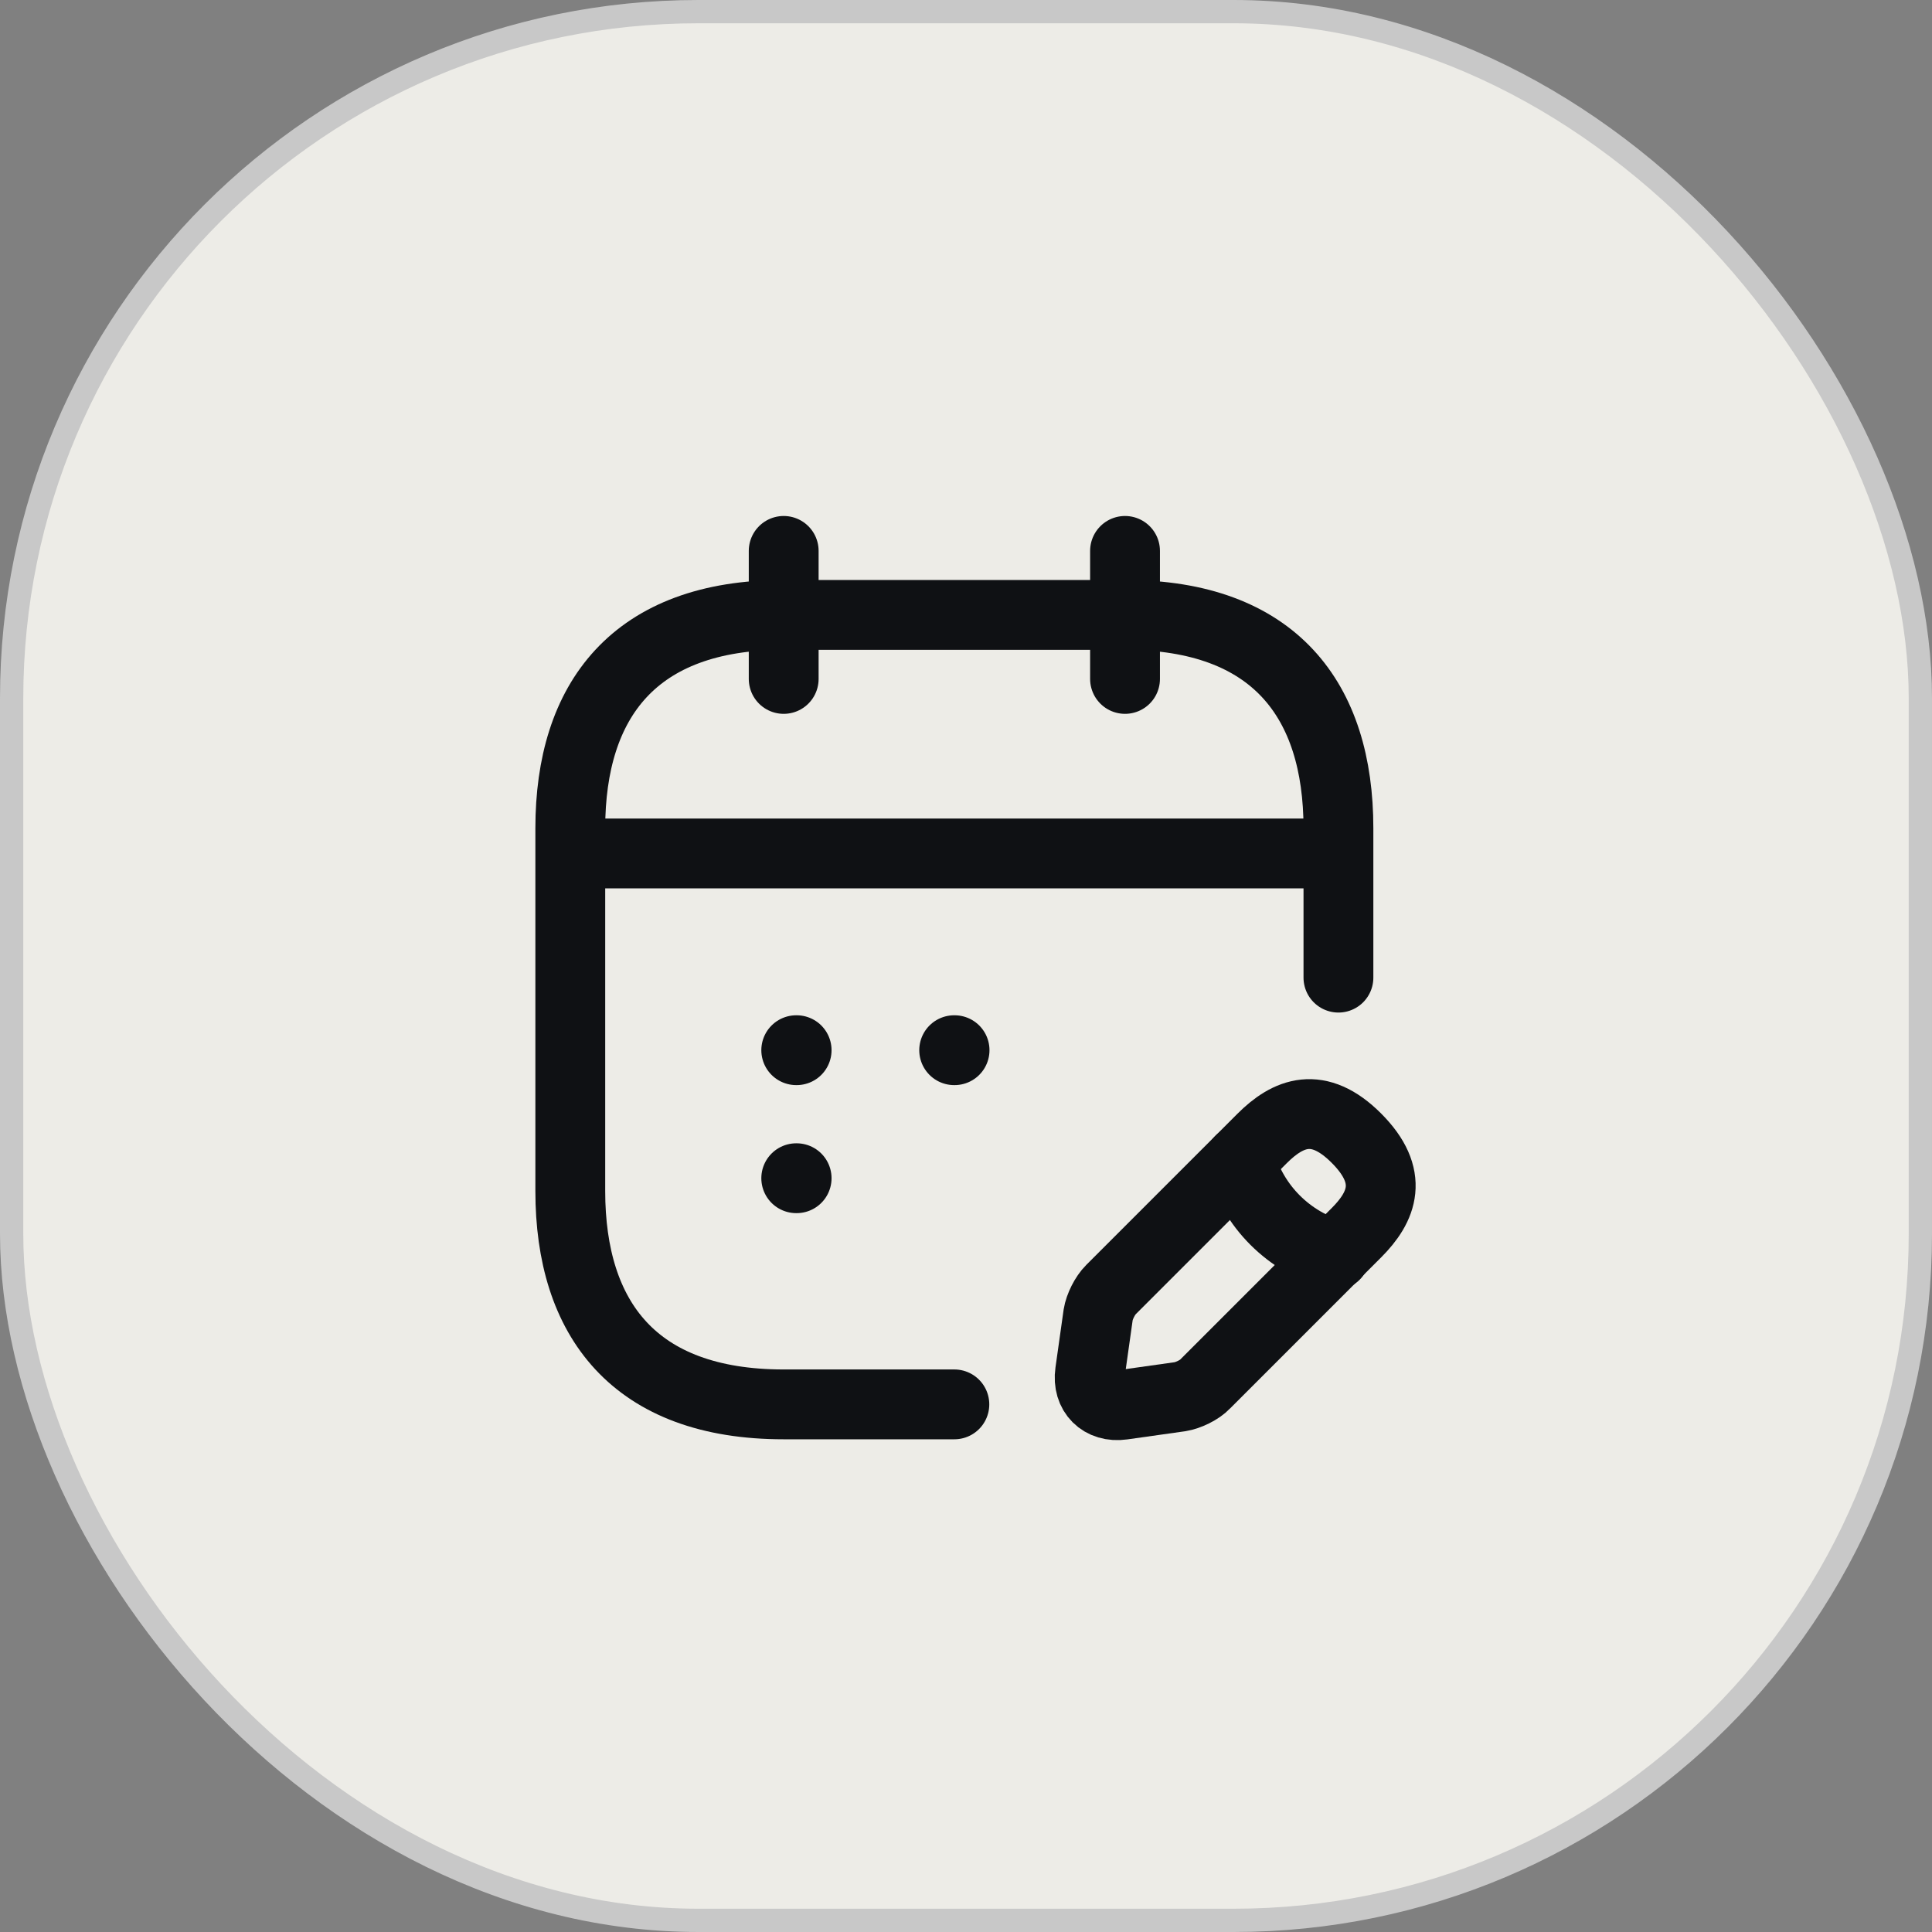<svg width="83" height="83" viewBox="0 0 83 83" fill="none" xmlns="http://www.w3.org/2000/svg">
<rect x="0" y="0" width="83" height="83" fill="#808080" stroke="none"/>
<rect x="0.5" y="0.5" width="82" height="82" rx="29.5" fill="#EDECE7" stroke="#C8C8C8"/>
<path d="M33.668 23.667V29.167" stroke="#0F1114" stroke-width="3" stroke-miterlimit="10" stroke-linecap="round" stroke-linejoin="round"/>
<path d="M48.332 23.667V29.167" stroke="#0F1114" stroke-width="3" stroke-miterlimit="10" stroke-linecap="round" stroke-linejoin="round"/>
<path d="M25.418 36.665H56.585" stroke="#0F1114" stroke-width="3" stroke-miterlimit="10" stroke-linecap="round" stroke-linejoin="round"/>
<path d="M54.218 48.912L47.728 55.402C47.471 55.658 47.233 56.135 47.178 56.483L46.829 58.958C46.701 59.857 47.324 60.48 48.223 60.352L50.698 60.003C51.046 59.948 51.541 59.71 51.779 59.453L58.269 52.963C59.388 51.845 59.919 50.543 58.269 48.893C56.638 47.262 55.336 47.793 54.218 48.912Z" stroke="#0F1114" stroke-width="3" stroke-miterlimit="10" stroke-linecap="round" stroke-linejoin="round"/>
<path d="M53.281 49.847C53.831 51.827 55.371 53.367 57.351 53.917" stroke="#0F1114" stroke-width="3" stroke-miterlimit="10" stroke-linecap="round" stroke-linejoin="round"/>
<path d="M41 60.333H33.667C27.25 60.333 24.5 56.667 24.5 51.167V35.583C24.5 30.083 27.25 26.417 33.667 26.417H48.333C54.75 26.417 57.5 30.083 57.5 35.583V42" stroke="#0F1114" stroke-width="3" stroke-miterlimit="10" stroke-linecap="round" stroke-linejoin="round"/>
<path d="M40.992 45.117H41.009" stroke="#0F1114" stroke-width="3" stroke-linecap="round" stroke-linejoin="round"/>
<path d="M34.207 45.117H34.224" stroke="#0F1114" stroke-width="3" stroke-linecap="round" stroke-linejoin="round"/>
<path d="M34.207 50.617H34.224" stroke="#0F1114" stroke-width="3" stroke-linecap="round" stroke-linejoin="round"/>
</svg>
